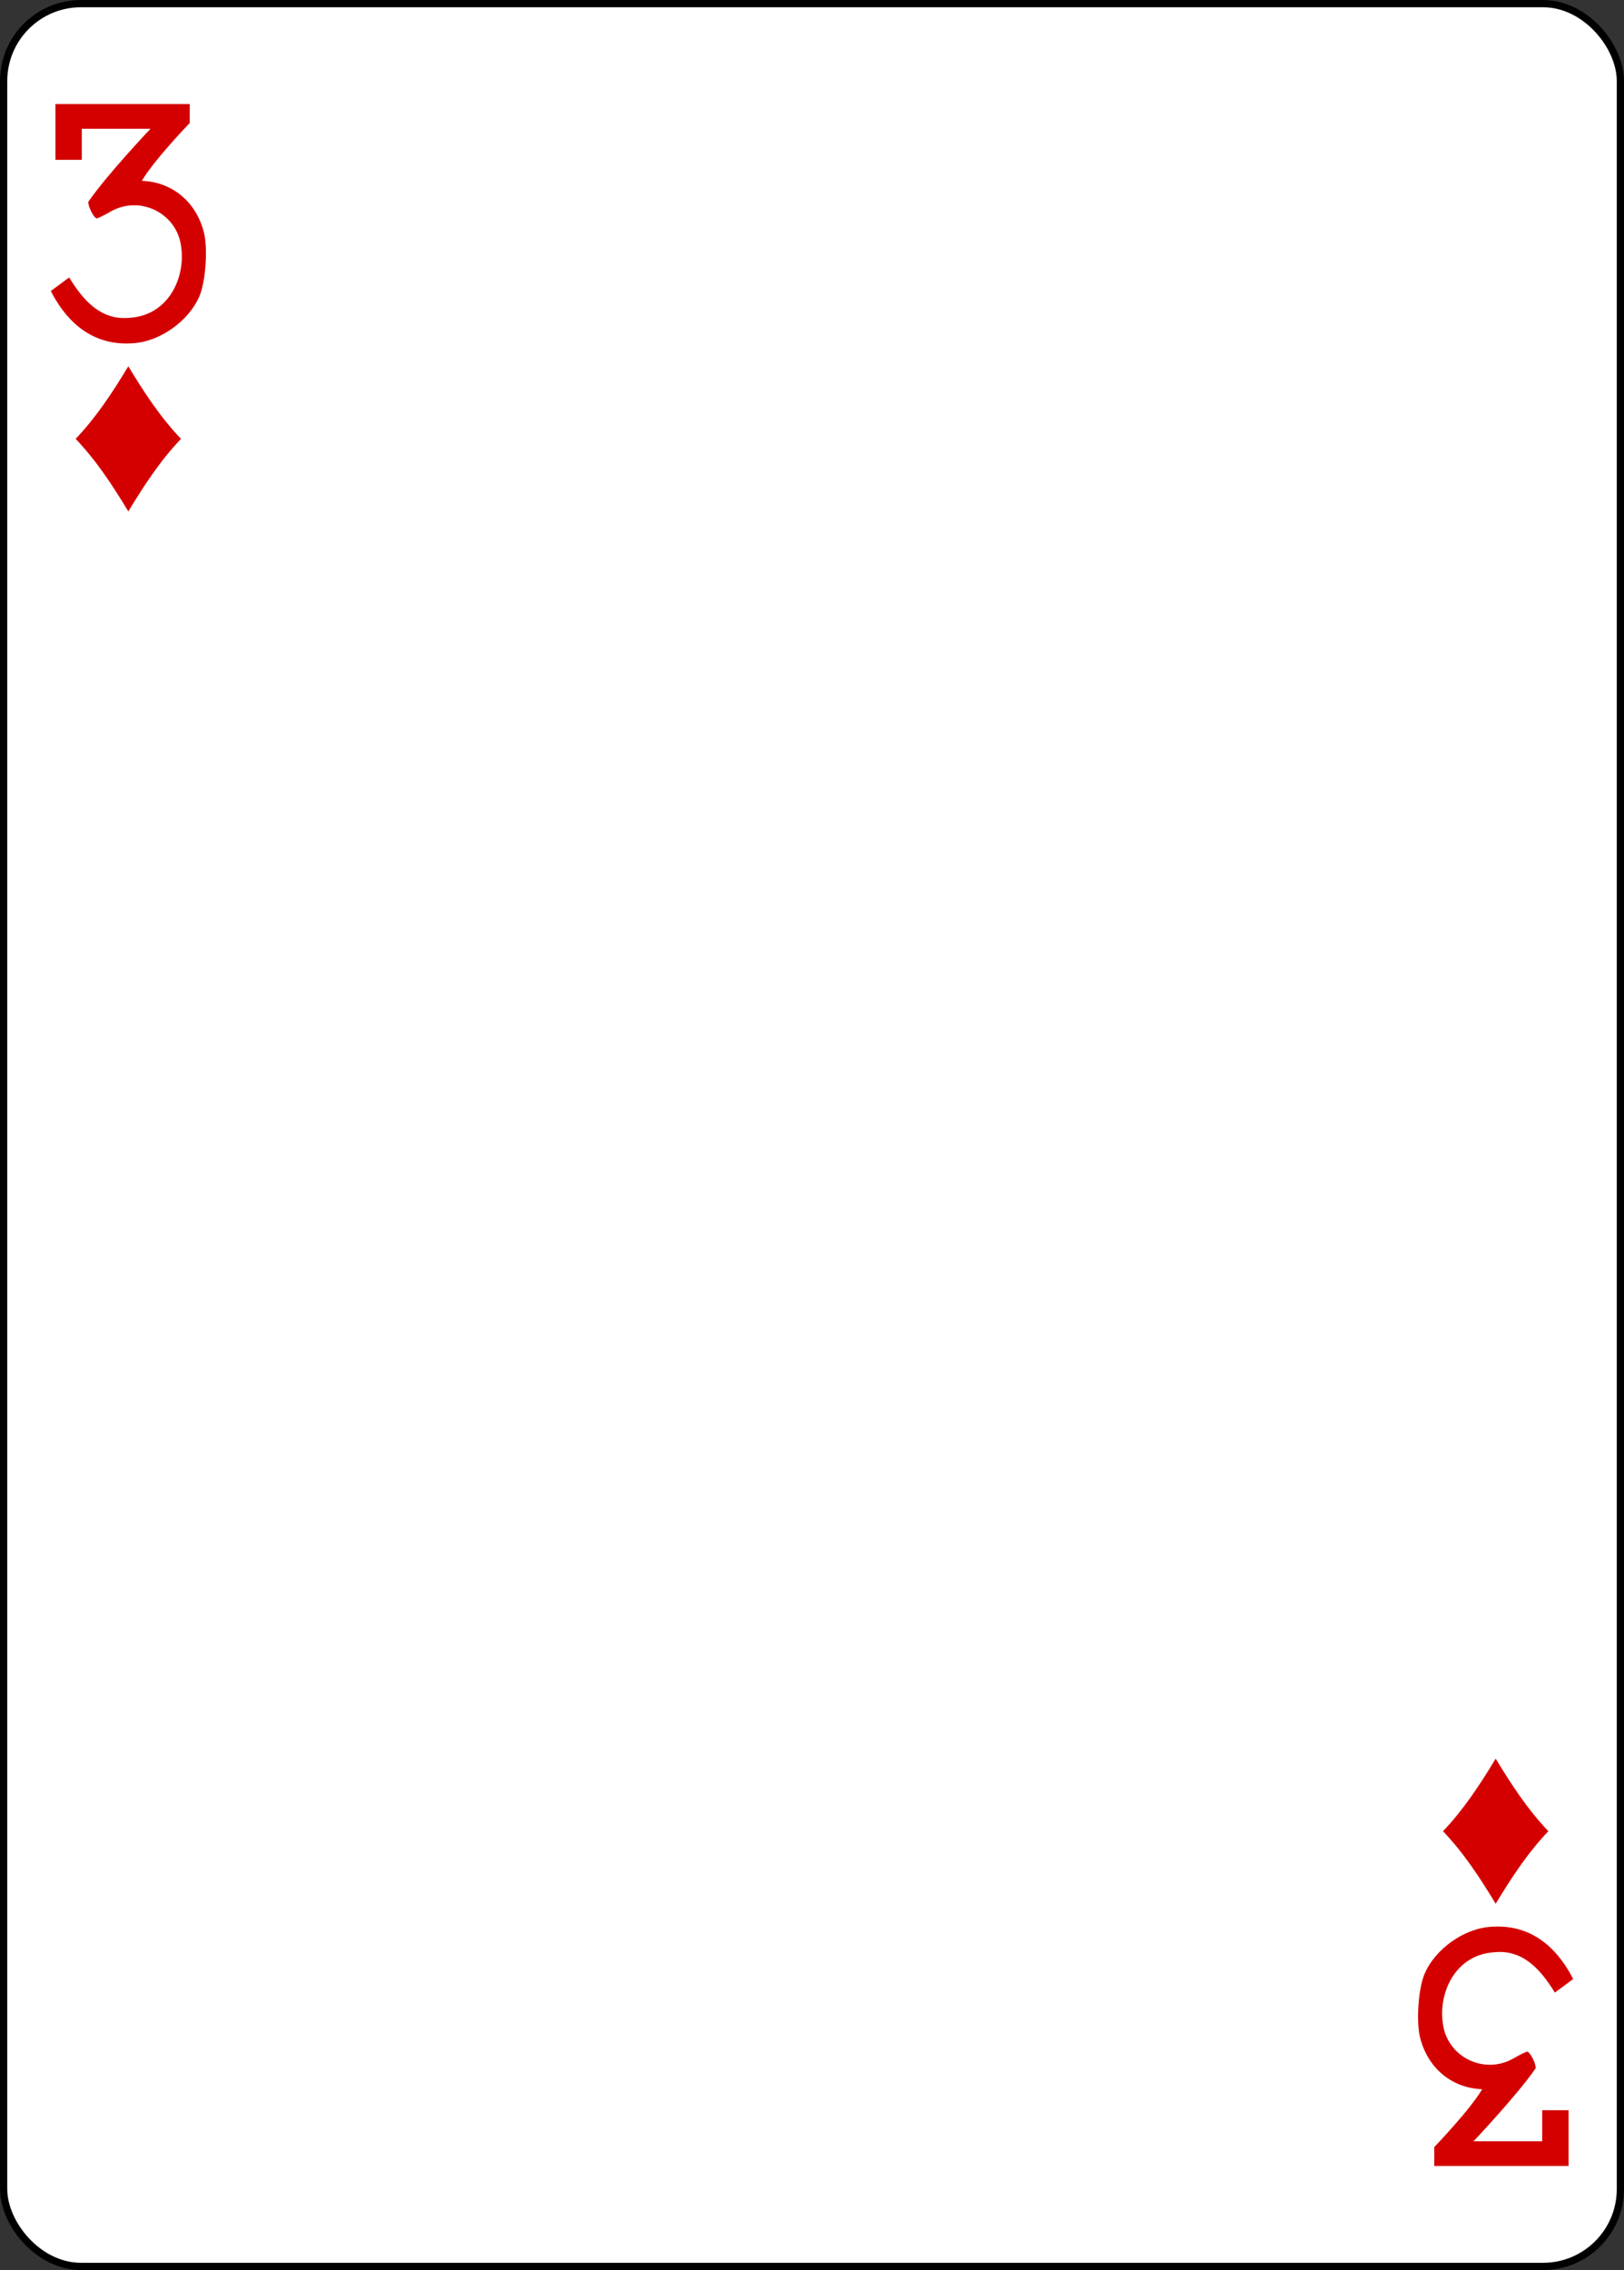 <?xml version="1.0" encoding="UTF-8" standalone="no"?>
<!-- Created with Inkscape (http://www.inkscape.org/) -->

<svg
   xmlns:dc="http://purl.org/dc/elements/1.1/"
   xmlns:cc="http://creativecommons.org/ns#"
   xmlns:rdf="http://www.w3.org/1999/02/22-rdf-syntax-ns#"
   xmlns:svg="http://www.w3.org/2000/svg"
   xmlns="http://www.w3.org/2000/svg"
   xmlns:sodipodi="http://sodipodi.sourceforge.net/DTD/sodipodi-0.dtd"
   xmlns:inkscape="http://www.inkscape.org/namespaces/inkscape"
   width="63mm"
   height="88mm"
   viewBox="0 0 63 88"
   version="1.1"
   id="svg821"
   inkscape:version="0.92.1 r15371"
   sodipodi:docname="d03.svg">
  <rect x="0" y="0" width="63" height="88" fill="#333333" stroke="none"/>
  <defs
     id="defs815" />
  <sodipodi:namedview
     id="base"
     pagecolor="#ffffff"
     bordercolor="#666666"
     borderopacity="1.0"
     inkscape:pageopacity="0.0"
     inkscape:pageshadow="2"
     inkscape:zoom="0.5"
     inkscape:cx="119.05477"
     inkscape:cy="166.29954"
     inkscape:document-units="mm"
     inkscape:current-layer="layer1"
     showgrid="false"
     fit-margin-top="0"
     fit-margin-left="0"
     fit-margin-right="0"
     fit-margin-bottom="0"
     inkscape:window-width="773"
     inkscape:window-height="747"
     inkscape:window-x="736"
     inkscape:window-y="190"
     inkscape:window-maximized="0" />
  <g
     inkscape:label="レイヤー 1"
     inkscape:groupmode="layer"
     id="layer1"
     transform="translate(-74.333,-104.833)">
    <g
       id="g29">
      <rect
         ry="3"
         rx="3"
         style="display:inline;fill:#ffffff;fill-opacity:1;stroke:#000000;stroke-width:0.281;stroke-miterlimit:4;stroke-dasharray:none;stroke-opacity:1"
         id="rect6554-0"
         width="62.719"
         height="87.719"
         x="74.474"
         y="104.974" />
      <path
         style="display:inline;opacity:1;fill:#d40000;stroke-width:0.281"
         d="m 79.311,124.659 c -0.607,-1.004 -1.246,-1.98 -2.044,-2.813 0.798,-0.834 1.437,-1.809 2.044,-2.813 0.607,1.004 1.246,1.98 2.044,2.813 -0.798,0.834 -1.437,1.809 -2.044,2.813 z"
         id="path6586-2"
         inkscape:connector-curvature="0" />
      <path
         inkscape:connector-curvature="0"
         id="path6590-7"
         d="m 132.355,178.634 c -0.607,-1.004 -1.246,-1.98 -2.044,-2.813 0.798,-0.834 1.437,-1.809 2.044,-2.813 0.607,1.004 1.246,1.98 2.044,2.813 -0.798,0.834 -1.437,1.809 -2.044,2.813 z"
         style="display:inline;opacity:1;fill:#d40000;stroke-width:0.281" />
      <path
         style="opacity:1;fill:#d40000;fill-opacity:1;stroke-width:0.281"
         inkscape:connector-curvature="0"
         id="path17-2-9-4-8"
         d="m 76.302,116.115 0.714,-0.526 c 0.619,1.01 1.312,1.675 2.372,1.561 1.59,-0.109 2.249,-1.778 1.916,-3.036 -0.322,-1.128 -1.639,-1.678 -2.685,-1.076 -0.247,0.143 -0.485,0.259 -0.532,0.259 -0.11,0 -0.358,-0.495 -0.324,-0.646 0.703,-1.027 2.409,-2.827 2.409,-2.827 h -2.666 v 1.205 h -1.023 v -2.163 h 5.21 v 0.734 c 0,0 -1.396,1.45 -1.857,2.243 1.136,0.042 2.052,0.763 2.381,1.902 0.192,0.6 0.106,1.973 -0.145,2.564 -0.419,0.986 -1.565,1.786 -2.612,1.832 -1.758,0.118 -2.691,-1.115 -3.156,-2.027 z m 0,0" />
      <path
         style="opacity:1;fill:#d40000;fill-opacity:1;stroke-width:0.281"
         inkscape:connector-curvature="0"
         id="path17-5-3-3-8"
         d="m 135.364,181.551 -0.714,0.526 c -0.619,-1.01 -1.312,-1.675 -2.372,-1.561 -1.59,0.109 -2.249,1.778 -1.916,3.036 0.322,1.128 1.639,1.678 2.685,1.076 0.247,-0.143 0.485,-0.259 0.532,-0.259 0.11,0 0.358,0.495 0.324,0.646 -0.703,1.027 -2.409,2.827 -2.409,2.827 h 2.666 v -1.205 h 1.023 v 2.163 h -5.21 v -0.734 c 0,0 1.396,-1.45 1.857,-2.243 -1.136,-0.042 -2.052,-0.762 -2.381,-1.902 -0.192,-0.6 -0.106,-1.973 0.145,-2.564 0.419,-0.986 1.565,-1.786 2.612,-1.832 1.758,-0.118 2.691,1.115 3.156,2.027 z m 0,0" />
    </g>
  </g>
</svg>
